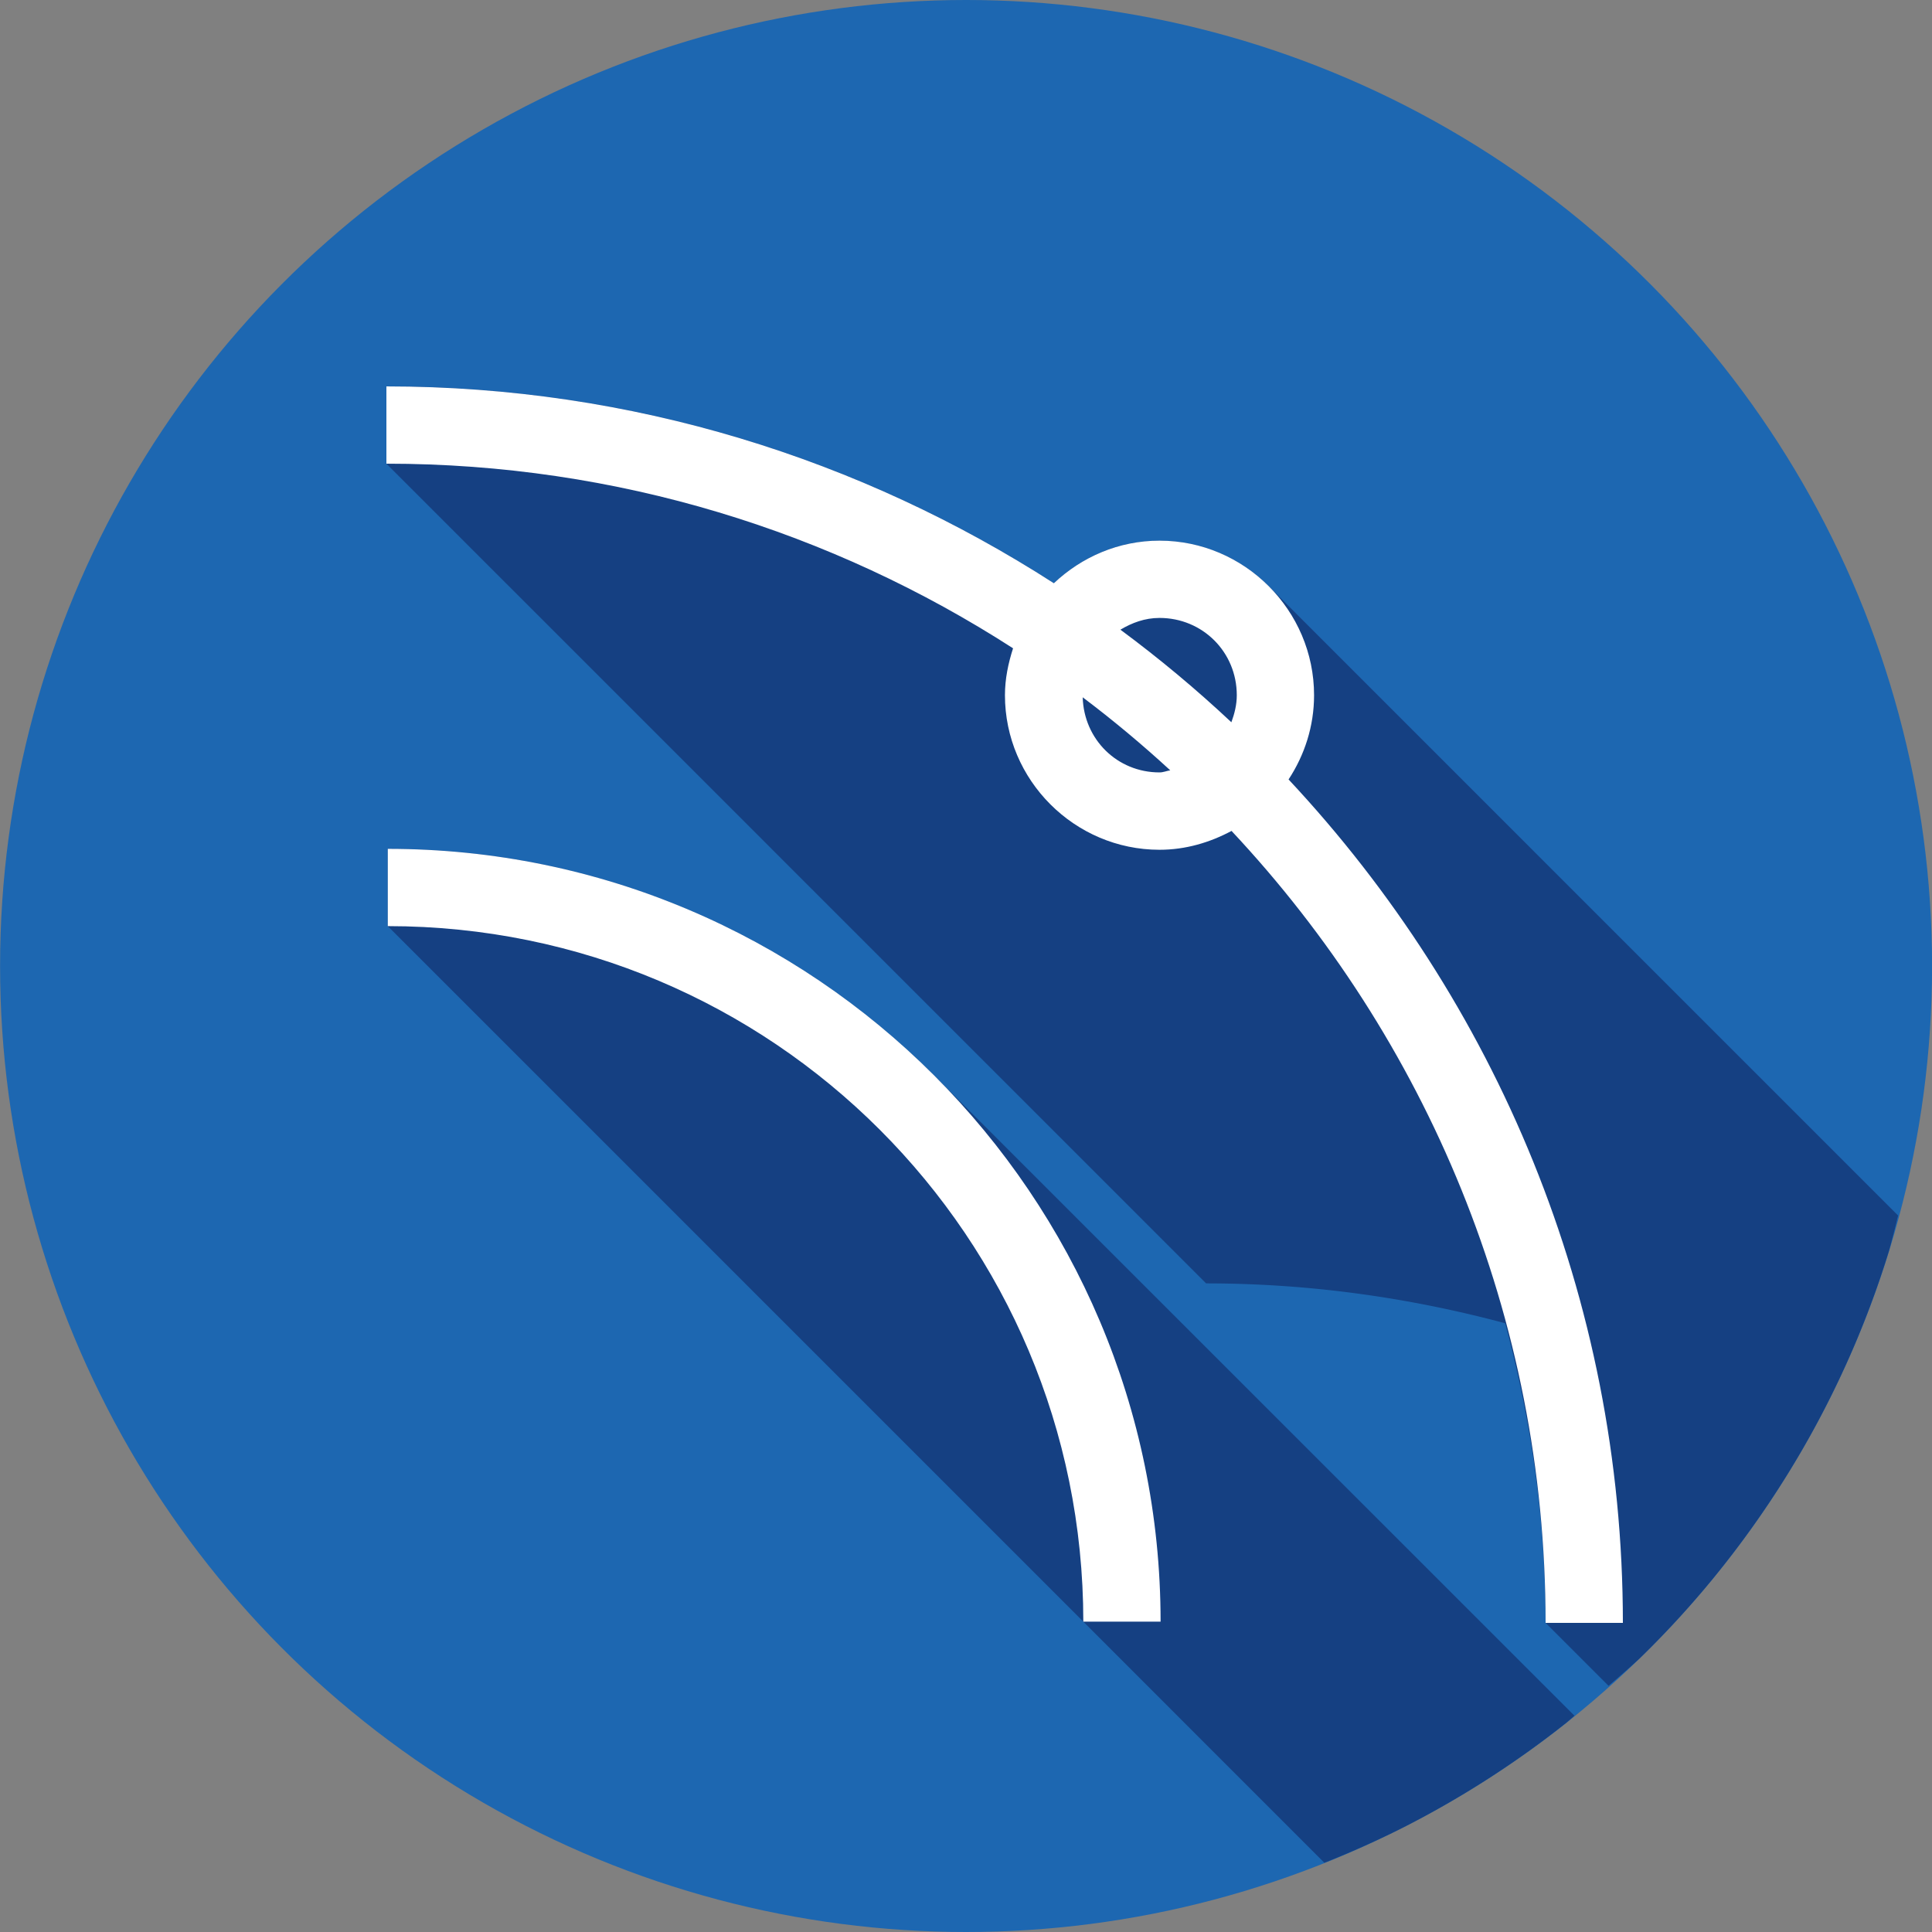 <svg xmlns="http://www.w3.org/2000/svg" width="25" height="25" viewBox="0 0 25 25"><rect x="0" y="0" width="25" height="25" fill="#808080" stroke="none"/><g fill="#fff" transform="translate(4.99 -1031.862)"><circle cx="7.511" cy="1044.362" r="12.5" fill="#1d67b1"/><g fill="#154082"><path d="M20.814 21.814A12.5 12.5 0 0 0 21.209 21.467 12.5 12.5 0 0 0 22.061 20.553 12.5 12.5 0 0 0 22.816 19.559 12.5 12.5 0 0 0 23.471 18.492 12.5 12.5 0 0 0 24.014 17.367 12.5 12.5 0 0 0 24.441 16.193 12.5 12.5 0 0 0 24.561 15.729L16.416 7.584C16.144 7.312 15.795 7.118 15.406 7.037 15.406 7.037 15.404 7.037 15.404 7.037 15.275 7.01 15.141 6.996 15.004 6.996 14.475 6.996 13.996 7.208 13.637 7.547 11.143 5.941 8.183 5 5 5L5 6 15.607 16.607C16.948 16.607 18.242 16.792 19.477 17.123 19.809 18.361 20 19.656 20 21L20.814 21.814zM17.137 24.104A12.5 12.5 0 0 0 18.17 23.641 12.5 12.5 0 0 0 19.254 23.018 12.5 12.5 0 0 0 20.27 22.291 12.5 12.5 0 0 0 20.373 22.201L12.086 13.916C10.276 12.106 7.776 10.984 5.018 10.984L5.018 11.984 14.018 20.984 15.625 22.592 17.137 24.104z" color="#000" font-family="sans-serif" font-weight="400" transform="translate(-4.99 1031.862)" white-space="normal" style="line-height:normal;text-indent:0;text-align:start;text-decoration-line:none;text-decoration-style:solid;text-decoration-color:#000;text-transform:none;block-progression:tb;isolation:auto;mix-blend-mode:normal"/></g><path style="line-height:normal;text-indent:0;text-align:start;text-decoration-line:none;text-decoration-style:solid;text-decoration-color:#000;text-transform:none;block-progression:tb;isolation:auto;mix-blend-mode:normal" d="M 0,0 0,1 C 2.992,1 5.77,1.882 8.109,3.389 8.047,3.581 8.004,3.784 8.004,3.996 c 2e-5,1.099 0.901,2 2,2 0.338,0 0.652,-0.094 0.932,-0.244 C 13.449,8.434 15,12.031 15,16 l 1,0 c 0,-4.222 -1.651,-8.054 -4.326,-10.914 0.207,-0.315 0.33,-0.688 0.33,-1.09 -1e-5,-1.099 -0.901,-2 -2,-2 -0.529,0 -1.008,0.212 -1.367,0.551 C 6.143,0.942 3.183,0 0,0 Z m 10.004,2.996 c 0.558,0 1,0.442 1,1 0,0.125 -0.03,0.24 -0.07,0.35 C 10.479,3.919 10,3.52 9.498,3.148 9.648,3.059 9.814,2.996 10.004,2.996 Z M 9.01,4.023 c 0.394,0.297 0.771,0.612 1.133,0.945 -0.047,0.007 -0.089,0.027 -0.139,0.027 -0.548,0 -0.979,-0.428 -0.994,-0.973 z m -8.992,1.961 0,1 c 4.976,0 9,4.024 9,9 l 1,0 c -3e-5,-5.517 -4.483,-10 -10,-10 z" color="#000" font-family="sans-serif" font-weight="400" overflow="visible" transform="translate(.01 1036.862)" white-space="normal"/></g></svg>